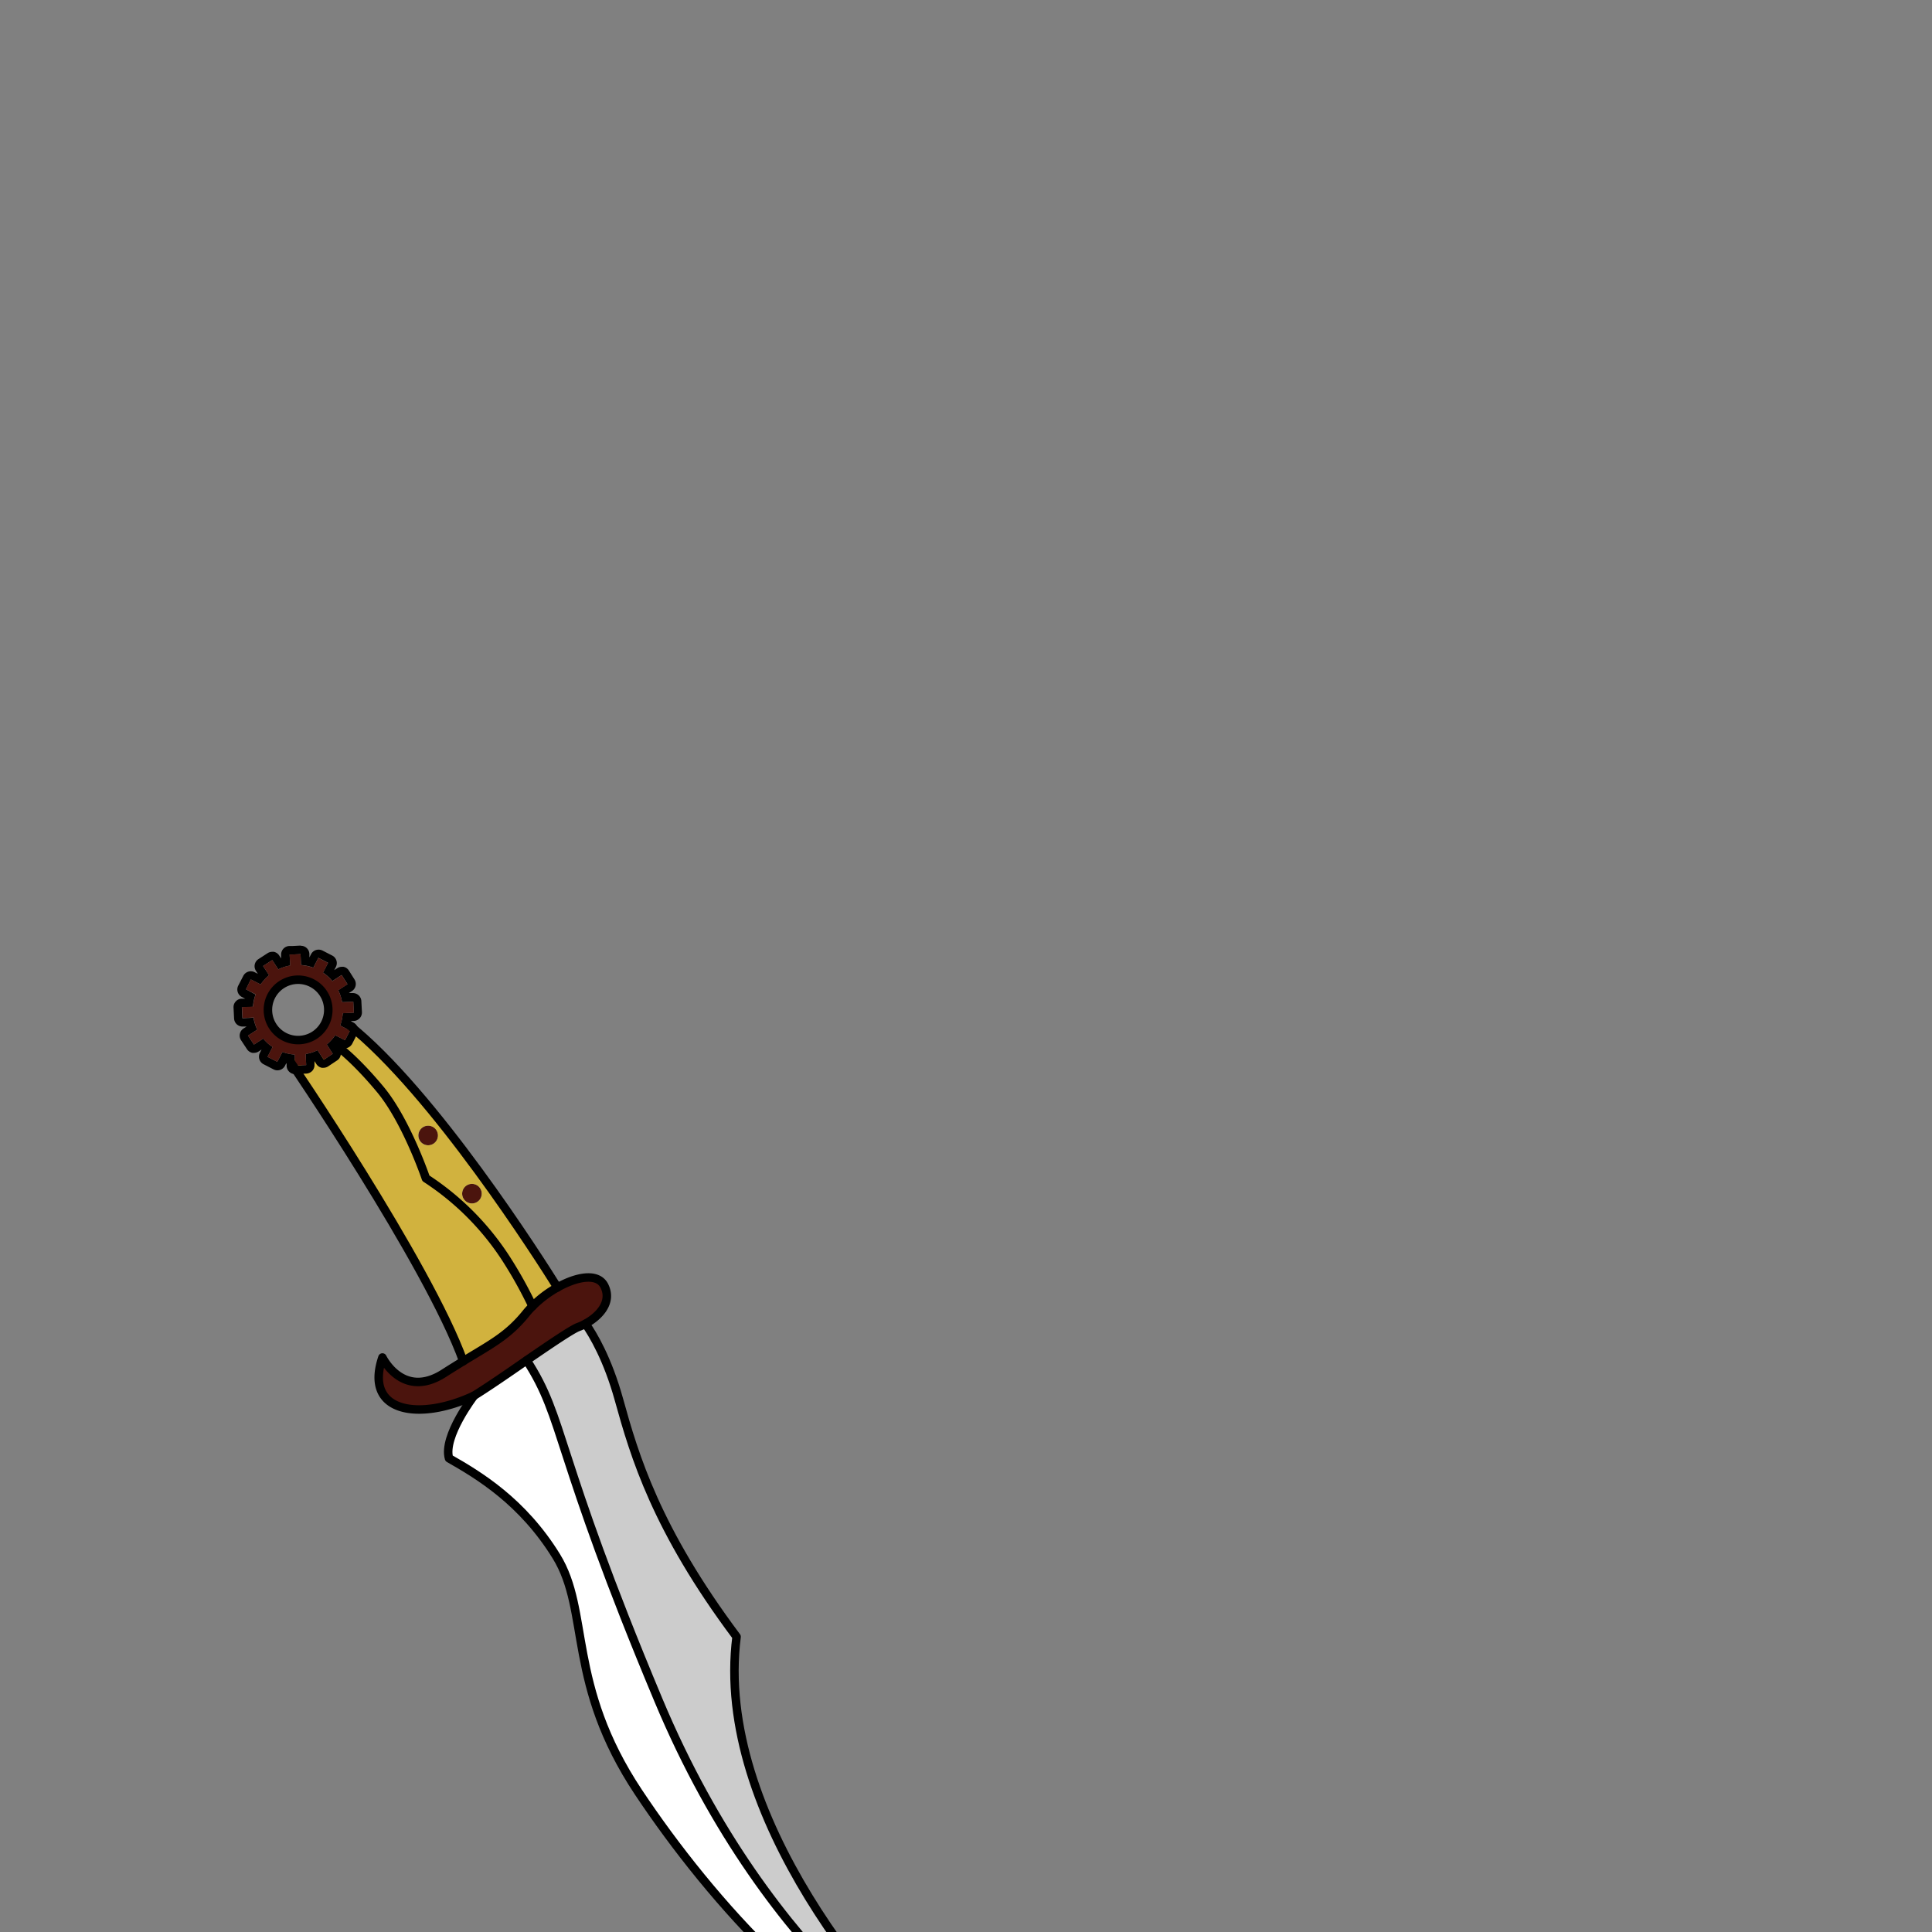 <svg xmlns="http://www.w3.org/2000/svg" viewBox="0 0 432 432">
  <rect x="0" y="0" width="432" height="432" fill="#808080" stroke="none"/>
  <defs>
    <style>.GUNDAN_WEAPON_WEAPON_BACK_GUNDAN_WEAPON-13_cls-1{fill:#fff;}.GUNDAN_WEAPON_WEAPON_BACK_GUNDAN_WEAPON-13_cls-2{fill:#ccc;}.GUNDAN_WEAPON_WEAPON_BACK_GUNDAN_WEAPON-13_cls-3{fill:#4b140d;}.GUNDAN_WEAPON_WEAPON_BACK_GUNDAN_WEAPON-13_cls-4{fill:#d1b23e;}.GUNDAN_WEAPON_WEAPON_BACK_GUNDAN_WEAPON-13_cls-5{fill:none;stroke:#000;stroke-linecap:round;stroke-linejoin:round;stroke-width:1.9px;}</style>
  </defs>
  <g id="weapon_back" data-name="weapon back">
    <path class="GUNDAN_WEAPON_WEAPON_BACK_GUNDAN_WEAPON-13_cls-1" d="M106,312.08c3.3-2.11,7.66-5.11,11.74-7.9,8.61,13.22,6.07,20.16,29.47,76,25.18,60.2,64.92,82.45,65.9,83-27-7.4-54.23-38.29-70.31-62.48S132.06,360.25,124.47,348s-17.38-18.13-24-21.92C99.06,321.18,106,312.08,106,312.08Z" />
    <path class="GUNDAN_WEAPON_WEAPON_BACK_GUNDAN_WEAPON-13_cls-2" d="M130.92,296c1.66,2.38,5,7.87,7.47,16.93,3.49,12.6,8.32,29,26.31,53.05-5.11,40.1,32,82.81,48.45,97.24h0c-1-.54-40.72-22.79-65.9-83-23.4-55.88-20.86-62.82-29.47-76,5.34-3.67,10.2-7,11.58-7.46A11.36,11.36,0,0,0,130.92,296Z" />
    <path class="GUNDAN_WEAPON_WEAPON_BACK_GUNDAN_WEAPON-13_cls-3" d="M94.55,252.06a2.19,2.19,0,1,1-.65,3A2.2,2.2,0,0,1,94.55,252.06Z" />
    <path class="GUNDAN_WEAPON_WEAPON_BACK_GUNDAN_WEAPON-13_cls-3" d="M104.32,265.08a2.19,2.19,0,1,1-.64,3A2.19,2.19,0,0,1,104.32,265.08Z" />
    <path class="GUNDAN_WEAPON_WEAPON_BACK_GUNDAN_WEAPON-13_cls-3" d="M124.65,287.88c4.45-2.5,9.1-3.29,10.54-.3,1.87,3.87-1.61,7-4.27,8.42a11.36,11.36,0,0,1-1.57.72c-1.38.49-6.24,3.79-11.58,7.46-4.08,2.79-8.44,5.79-11.74,7.9-12.17,5.7-24.7,3.88-20.49-8.54,0,0,4.57,9.46,13.79,3.5,1.55-1,3-1.88,4.26-2.67,6.42-3.91,10.07-5.74,14.11-10.75a18.45,18.45,0,0,1,1.41-1.55A25.17,25.17,0,0,1,124.65,287.88Z" />
    <path class="GUNDAN_WEAPON_WEAPON_BACK_GUNDAN_WEAPON-13_cls-4" d="M104.32,265.08a2.19,2.19,0,1,1-.64,3A2.19,2.19,0,0,1,104.32,265.08Zm14.79,27a25.17,25.17,0,0,1,5.54-4.19c-4-6.36-27.74-43.74-46.75-58.8a10,10,0,0,1-.35,1.22l2.19,1.12-1.11,2.18-2.2-1.13a9.36,9.36,0,0,1-1.14,1.39c.11.08,3.88,2.7,9.73,9.72s10.21,19.89,10.21,19.89a60.85,60.85,0,0,1,17.84,17.84A95.64,95.64,0,0,1,119.11,292.07ZM96.93,255.73a2.19,2.19,0,1,1,.65-3A2.19,2.19,0,0,1,96.93,255.73Z" />
    <path class="GUNDAN_WEAPON_WEAPON_BACK_GUNDAN_WEAPON-13_cls-4" d="M67.52,239.32l2.33-.11H70V239l-.11-2.3a8.74,8.74,0,0,0,1.54-.4,9.77,9.77,0,0,0,1.12-.46L73.84,238l2.06-1.33-1.35-2.08a8,8,0,0,0,.74-.68c.11.08,3.88,2.7,9.73,9.72s10.21,19.89,10.21,19.89a60.85,60.85,0,0,1,17.84,17.84,95.64,95.64,0,0,1,6,10.76,18.45,18.45,0,0,0-1.41,1.55c-4,5-7.69,6.84-14.11,10.75-7.82-21.8-39.15-67.68-39.15-67.68l.22-.42a10.24,10.24,0,0,0,2.74.59Z" />
    <path d="M67.2,213.31l.12,2.47a9.52,9.52,0,0,1,2.74.59l1.13-2.21,2.17,1.12-1.13,2.2a9.48,9.48,0,0,1,2.08,1.88l1.4-.91.68-.44,1.32,2.05-2.08,1.35a9.71,9.71,0,0,1,.87,2.67L79,224l.12,2.44-2.47.12a11.07,11.07,0,0,1-.23,1.53,8.05,8.05,0,0,1-.36,1.21l2.2,1.13-1.11,2.17-2.2-1.12a9.28,9.28,0,0,1-1.14,1.38,8.06,8.06,0,0,1-.74.69l1.34,2.08-2,1.33L71,234.83a9,9,0,0,1-1.11.46,10.7,10.7,0,0,1-1.55.4l.12,2.3v.17h-.11l-2.33.12-.12-2.47a9.86,9.86,0,0,1-2.74-.59l-.22.42L62,237.43l-2.18-1.12,1.13-2.2a10.16,10.16,0,0,1-1-.75,10.6,10.6,0,0,1-1.09-1.13l-2.08,1.34-1.33-2,2.08-1.34a9.68,9.68,0,0,1-.86-2.67l-2.47.13-.13-2.44,2.48-.12a10,10,0,0,1,.59-2.75L55,221.21,56.08,219l2.2,1.12a10.52,10.52,0,0,1,1.88-2.07L58.82,216l2.06-1.33,1.34,2.08a10,10,0,0,1,2.66-.86l-.12-2.47.75,0,1.69-.08m0-1.9h-.1l-1.68.09-.76,0a1.91,1.91,0,0,0-1.8,2l0,.79-.43-.67a1.86,1.86,0,0,0-1.2-.82,1.72,1.72,0,0,0-.39,0,1.91,1.91,0,0,0-1,.3l-2.05,1.33a1.89,1.89,0,0,0-.56,2.62l.43.67-.71-.36a1.89,1.89,0,0,0-2.55.82l-1.12,2.17a1.89,1.89,0,0,0,.83,2.56l.71.37-.8,0a1.83,1.83,0,0,0-1.31.62,1.86,1.86,0,0,0-.49,1.37l.12,2.44a1.9,1.9,0,0,0,1.9,1.8h.09l.8,0-.67.43a1.89,1.89,0,0,0-.56,2.62l1.32,2a1.91,1.91,0,0,0,1.2.83,1.75,1.75,0,0,0,.4,0,1.9,1.9,0,0,0,1-.3l.67-.44-.37.72A1.91,1.91,0,0,0,59,238l2.17,1.12a1.9,1.9,0,0,0,2.56-.83l.36-.71,0,.79a1.91,1.91,0,0,0,1.9,1.81h.09l2.33-.12h.1a2,2,0,0,0,1.32-.62,1.91,1.91,0,0,0,.49-1.38v-.18l0-.61.43.67a1.91,1.91,0,0,0,1.2.82,1.81,1.81,0,0,0,.4,0,1.9,1.9,0,0,0,1-.3l2-1.33a1.89,1.89,0,0,0,.57-2.62l-.44-.67.71.36a1.91,1.91,0,0,0,1.45.12,1.91,1.91,0,0,0,1.11-.94l1.11-2.18a1.89,1.89,0,0,0-.83-2.55l-.7-.36.8,0a1.91,1.91,0,0,0,1.8-2l-.13-2.44a1.9,1.9,0,0,0-1.89-1.8h-.1l-.81,0,.69-.44a1.9,1.9,0,0,0,.56-2.63L78,217a1.87,1.87,0,0,0-1.19-.82,1.83,1.83,0,0,0-.4,0,1.91,1.91,0,0,0-1,.31l-.67.43.36-.71a1.89,1.89,0,0,0-.82-2.55l-2.18-1.12a2,2,0,0,0-1.45-.11,1.86,1.86,0,0,0-1.1.94l-.37.71,0-.8a1.89,1.89,0,0,0-.62-1.31,1.87,1.87,0,0,0-1.27-.49Z" />
    <path class="GUNDAN_WEAPON_WEAPON_BACK_GUNDAN_WEAPON-13_cls-3" d="M56.71,227.51l-2.47.13-.13-2.44,2.48-.12a10,10,0,0,1,.59-2.75L55,221.21,56.08,219l2.2,1.12a10.52,10.52,0,0,1,1.88-2.07L58.82,216l2.06-1.33,1.34,2.08a10,10,0,0,1,2.66-.86l-.12-2.47.75,0,1.69-.08.12,2.47a9.52,9.52,0,0,1,2.74.59l1.13-2.21,2.17,1.12-1.13,2.2a9.48,9.48,0,0,1,2.08,1.88l1.4-.91.68-.44,1.32,2.05-2.08,1.35a9.6,9.6,0,0,1,.87,2.67L79,224l.12,2.44-2.47.12a11.07,11.07,0,0,1-.23,1.53,8.05,8.05,0,0,1-.36,1.21l2.2,1.13-1.11,2.17-2.2-1.12a9.28,9.28,0,0,1-1.14,1.38,8.06,8.06,0,0,1-.74.69l1.34,2.08-2,1.33L71,234.83a9,9,0,0,1-1.11.46,10.7,10.7,0,0,1-1.55.4l.12,2.3v.17h-.11l-2.33.12-.12-2.47a9.86,9.86,0,0,1-2.74-.59l-.22.42L62,237.43l-2.18-1.12,1.13-2.2a10.16,10.16,0,0,1-1-.75,10.6,10.6,0,0,1-1.09-1.13l-2.08,1.34-1.33-2,2.08-1.34A9.68,9.68,0,0,1,56.71,227.51Zm4.14,1.74a6.71,6.71,0,1,0,3.32-9.71h0a6.75,6.75,0,0,0-3.32,9.71Z" />
    <path class="GUNDAN_WEAPON_WEAPON_BACK_GUNDAN_WEAPON-13_cls-5" d="M64.17,219.54a6.75,6.75,0,1,1-1.39.75,6.72,6.72,0,0,1,1.39-.75" />
    <path class="GUNDAN_WEAPON_WEAPON_BACK_GUNDAN_WEAPON-13_cls-5" d="M64.44,236.69s31.33,45.88,39.15,67.68" />
    <path class="GUNDAN_WEAPON_WEAPON_BACK_GUNDAN_WEAPON-13_cls-5" d="M106,312.08c-12.17,5.7-24.7,3.88-20.49-8.54,0,0,4.57,9.46,13.79,3.5,1.55-1,3-1.88,4.26-2.67,6.42-3.91,10.07-5.74,14.11-10.75a18.45,18.45,0,0,1,1.41-1.55,25.17,25.17,0,0,1,5.54-4.19c4.45-2.5,9.1-3.29,10.54-.3,1.87,3.87-1.61,7-4.27,8.42a11.36,11.36,0,0,1-1.57.72c-1.38.49-6.24,3.79-11.58,7.46C113.69,307,109.33,310,106,312.08Z" />
    <path class="GUNDAN_WEAPON_WEAPON_BACK_GUNDAN_WEAPON-13_cls-5" d="M213.15,463.22c-16.42-14.43-53.56-57.14-48.45-97.24-18-24.06-22.82-40.45-26.31-53.05-2.51-9.06-5.81-14.55-7.47-16.93" />
    <path class="GUNDAN_WEAPON_WEAPON_BACK_GUNDAN_WEAPON-13_cls-5" d="M106,312.08s-7,9.1-5.6,14c6.66,3.79,16.44,9.65,24,21.92s2.28,28.57,18.36,52.75,43.35,55.08,70.31,62.48" />
    <path class="GUNDAN_WEAPON_WEAPON_BACK_GUNDAN_WEAPON-13_cls-5" d="M77.9,229.08c19,15.06,42.78,52.44,46.75,58.8" />
    <path class="GUNDAN_WEAPON_WEAPON_BACK_GUNDAN_WEAPON-13_cls-5" d="M75.29,233.86h0c.11.08,3.88,2.7,9.73,9.72s10.21,19.89,10.21,19.89a60.85,60.85,0,0,1,17.84,17.84,95.64,95.64,0,0,1,6,10.76" />
    <path class="GUNDAN_WEAPON_WEAPON_BACK_GUNDAN_WEAPON-13_cls-5" d="M117.77,304.18c8.61,13.22,6.07,20.16,29.47,76,25.18,60.2,64.92,82.45,65.9,83h0" />
  </g>
</svg>
